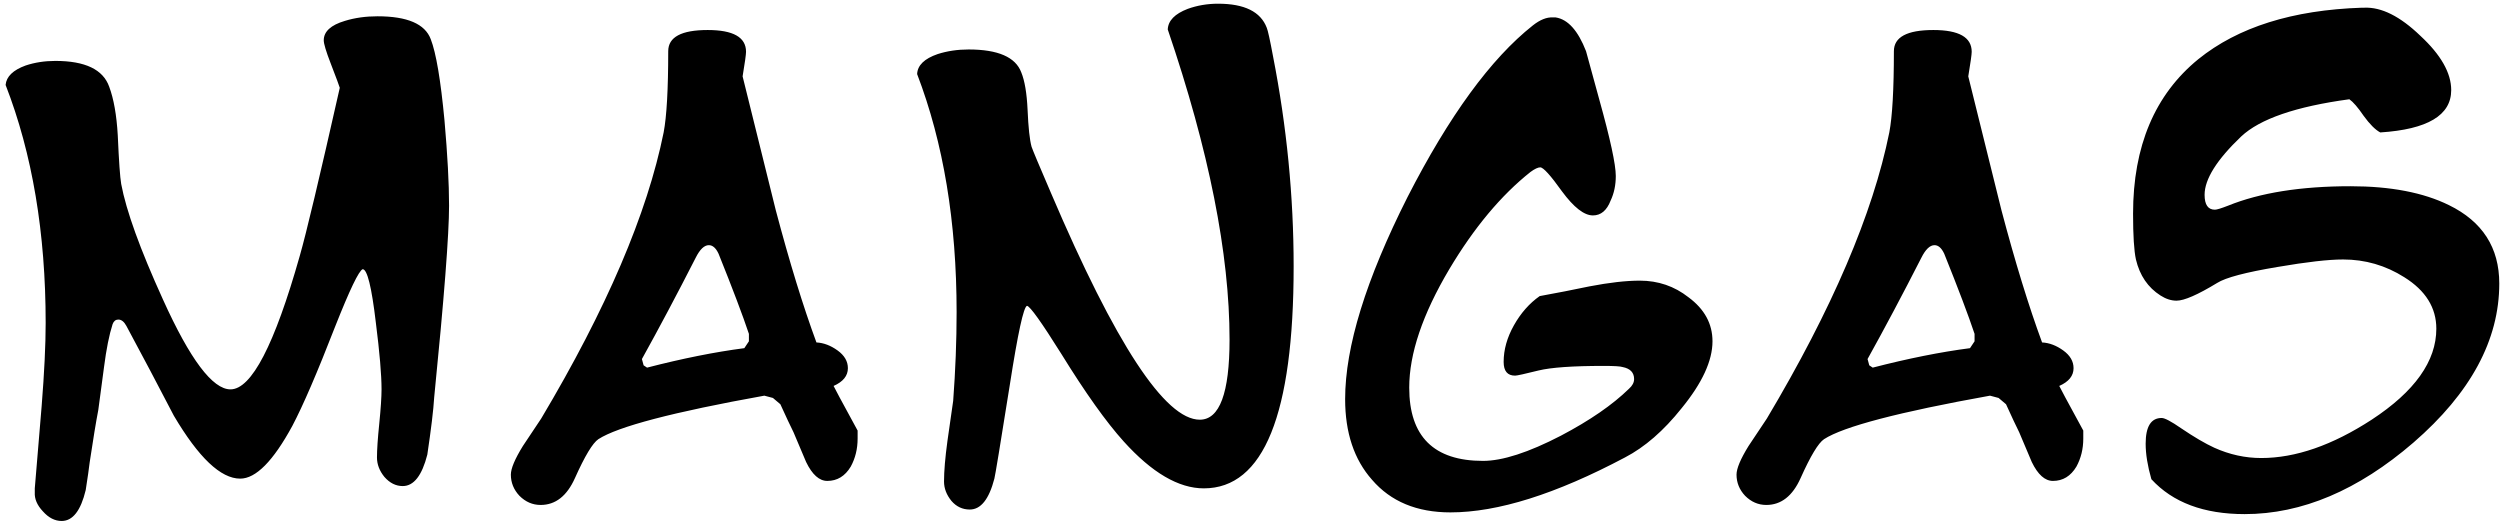 <svg width="256" height="54" viewBox="0 0 256 54" fill="none" xmlns="http://www.w3.org/2000/svg">
<path d="M41.238 49.773C40.535 49.773 39.91 49.461 39.363 48.836C38.855 48.211 38.602 47.547 38.602 46.844C38.602 46.062 38.68 44.91 38.836 43.387C38.992 41.824 39.07 40.652 39.07 39.871C39.07 38.387 38.875 36.102 38.484 33.016C38.055 29.383 37.605 27.566 37.137 27.566C36.746 27.723 35.809 29.676 34.324 33.426C32.488 38.152 31.023 41.551 29.93 43.621C27.977 47.215 26.199 49.012 24.598 49.012C22.605 49.012 20.34 46.863 17.801 42.566C16.199 39.48 14.578 36.414 12.938 33.367C12.703 32.938 12.43 32.723 12.117 32.723C11.844 32.723 11.648 32.879 11.531 33.191C11.18 34.285 10.887 35.75 10.652 37.586C10.301 40.242 10.105 41.707 10.066 41.98C9.832 43.191 9.539 44.969 9.188 47.312C9.109 47.977 8.973 48.934 8.777 50.184C8.27 52.293 7.449 53.348 6.316 53.348C5.613 53.348 4.969 53.016 4.383 52.352C3.797 51.727 3.523 51.082 3.562 50.418V50.008C3.641 49.109 3.875 46.297 4.266 41.57C4.539 38.133 4.676 35.301 4.676 33.074C4.676 23.855 3.309 15.73 0.574 8.699C0.652 7.84 1.336 7.176 2.625 6.707C3.562 6.395 4.578 6.238 5.672 6.238C8.719 6.238 10.555 7.117 11.18 8.875C11.648 10.125 11.941 11.785 12.059 13.855C12.176 16.512 12.293 18.172 12.41 18.836C12.918 21.57 14.344 25.516 16.688 30.672C19.461 36.805 21.766 39.871 23.602 39.871C25.75 39.871 28.113 35.32 30.691 26.219C31.355 23.914 32.723 18.172 34.793 8.992C34.754 8.836 34.441 7.996 33.855 6.473C33.387 5.262 33.152 4.48 33.152 4.129C33.152 3.23 33.875 2.566 35.32 2.137C36.336 1.824 37.449 1.668 38.66 1.668C41.707 1.668 43.523 2.449 44.109 4.012C44.656 5.418 45.125 8.191 45.516 12.332C45.828 15.887 45.984 18.797 45.984 21.062C45.984 23.992 45.477 30.535 44.461 40.691C44.383 41.98 44.148 43.934 43.758 46.551C43.211 48.699 42.371 49.773 41.238 49.773ZM87.82 44.09C87.82 44.363 87.82 44.637 87.82 44.91C87.82 45.965 87.586 46.922 87.117 47.781C86.531 48.758 85.731 49.246 84.715 49.246C83.894 49.246 83.172 48.602 82.547 47.312C82.117 46.297 81.688 45.281 81.258 44.266C80.945 43.641 80.496 42.684 79.91 41.395L79.148 40.75L78.269 40.516C68.934 42.195 63.27 43.68 61.277 44.969C60.691 45.359 59.891 46.688 58.875 48.953C58.055 50.789 56.883 51.707 55.359 51.707C54.539 51.707 53.816 51.395 53.191 50.77C52.605 50.145 52.312 49.422 52.312 48.602C52.312 47.977 52.723 47 53.543 45.672C54.168 44.734 54.793 43.797 55.418 42.859C62.098 31.648 66.277 21.883 67.957 13.562C68.269 11.922 68.426 9.148 68.426 5.242C68.426 3.797 69.773 3.074 72.469 3.074C75.086 3.074 76.394 3.816 76.394 5.301C76.394 5.574 76.277 6.414 76.043 7.82C77.176 12.391 78.309 16.961 79.441 21.531C80.848 26.844 82.234 31.355 83.602 35.066C84.344 35.105 85.066 35.379 85.769 35.887C86.473 36.395 86.824 37 86.824 37.703C86.824 38.484 86.336 39.09 85.359 39.52C85.359 39.559 86.18 41.082 87.82 44.09ZM76.688 34.949V34.188C76.062 32.312 75.027 29.578 73.582 25.984C73.309 25.398 72.977 25.105 72.586 25.105C72.117 25.105 71.668 25.535 71.238 26.395C69.324 30.145 67.488 33.602 65.731 36.766L65.906 37.41L66.258 37.645C69.891 36.707 73.211 36.043 76.219 35.652L76.688 34.949ZM132.469 27.273C132.469 42.43 129.402 50.008 123.27 50.008C120.691 50.008 117.957 48.406 115.066 45.203C113.27 43.211 111.141 40.223 108.68 36.238C106.648 32.996 105.477 31.355 105.164 31.316C104.812 31.434 104.227 34.129 103.406 39.402C102.43 45.535 101.902 48.738 101.824 49.012C101.277 51.121 100.438 52.176 99.305 52.176C98.562 52.176 97.938 51.883 97.43 51.297C96.922 50.672 96.668 50.008 96.668 49.305C96.668 48.25 96.785 46.863 97.019 45.145C97.332 42.996 97.527 41.629 97.606 41.043C97.84 37.918 97.957 34.891 97.957 31.961C97.957 22.742 96.609 14.617 93.914 7.586C93.953 6.688 94.656 6.004 96.023 5.535C97 5.223 98.055 5.066 99.188 5.066C102.195 5.066 103.992 5.848 104.578 7.41C104.93 8.27 105.145 9.539 105.223 11.219C105.301 13.055 105.438 14.324 105.633 15.027C105.75 15.379 106.414 16.961 107.625 19.773C114.227 35.242 119.305 42.977 122.859 42.977C124.891 42.977 125.906 40.242 125.906 34.773C125.906 25.984 123.797 15.398 119.578 3.016C119.617 2.117 120.301 1.414 121.629 0.906C122.605 0.555 123.641 0.379 124.734 0.379C127.43 0.379 129.09 1.199 129.715 2.84C129.832 3.113 130.047 4.09 130.359 5.77C131.766 12.957 132.469 20.125 132.469 27.273ZM175.359 34.949C175.359 36.941 174.305 39.227 172.195 41.805C170.359 44.109 168.426 45.789 166.395 46.844C159.324 50.594 153.367 52.469 148.523 52.469C145.086 52.469 142.41 51.355 140.496 49.129C138.66 47.059 137.742 44.305 137.742 40.867C137.742 35.516 139.871 28.621 144.129 20.184C148.387 11.863 152.664 6.004 156.961 2.605C157.703 2.02 158.387 1.746 159.012 1.785H159.305C160.555 1.98 161.59 3.133 162.41 5.242C162.488 5.516 162.938 7.156 163.758 10.164C164.891 14.227 165.457 16.844 165.457 18.016C165.457 18.953 165.281 19.793 164.93 20.535C164.539 21.551 163.934 22.059 163.113 22.059C162.215 22.059 161.16 21.238 159.949 19.598C158.777 17.957 158.035 17.137 157.723 17.137C157.488 17.137 157.156 17.293 156.727 17.605C153.719 19.988 150.945 23.309 148.406 27.566C145.672 32.176 144.305 36.219 144.305 39.695C144.305 44.695 146.824 47.195 151.863 47.195C153.855 47.195 156.512 46.336 159.832 44.617C162.801 43.055 165.125 41.453 166.805 39.812C167.156 39.5 167.332 39.168 167.332 38.816C167.332 38.152 166.941 37.742 166.16 37.586C165.926 37.508 165.281 37.469 164.227 37.469C161.062 37.469 158.836 37.625 157.547 37.938C156.141 38.289 155.34 38.465 155.145 38.465C154.363 38.465 153.973 37.996 153.973 37.059C153.973 35.809 154.324 34.559 155.027 33.309C155.73 32.059 156.609 31.062 157.664 30.32C159.383 30.008 161.082 29.676 162.762 29.324C164.793 28.934 166.512 28.738 167.918 28.738C169.793 28.738 171.453 29.305 172.898 30.438C174.539 31.648 175.359 33.152 175.359 34.949ZM213.328 44.09C213.328 44.363 213.328 44.637 213.328 44.91C213.328 45.965 213.094 46.922 212.625 47.781C212.039 48.758 211.238 49.246 210.223 49.246C209.402 49.246 208.68 48.602 208.055 47.312C207.625 46.297 207.195 45.281 206.766 44.266C206.453 43.641 206.004 42.684 205.418 41.395L204.656 40.75L203.777 40.516C194.441 42.195 188.777 43.68 186.785 44.969C186.199 45.359 185.398 46.688 184.383 48.953C183.562 50.789 182.391 51.707 180.867 51.707C180.047 51.707 179.324 51.395 178.699 50.77C178.113 50.145 177.82 49.422 177.82 48.602C177.82 47.977 178.23 47 179.051 45.672C179.676 44.734 180.301 43.797 180.926 42.859C187.605 31.648 191.785 21.883 193.465 13.562C193.777 11.922 193.934 9.148 193.934 5.242C193.934 3.797 195.281 3.074 197.977 3.074C200.594 3.074 201.902 3.816 201.902 5.301C201.902 5.574 201.785 6.414 201.551 7.82C202.684 12.391 203.816 16.961 204.949 21.531C206.355 26.844 207.742 31.355 209.109 35.066C209.852 35.105 210.574 35.379 211.277 35.887C211.98 36.395 212.332 37 212.332 37.703C212.332 38.484 211.844 39.09 210.867 39.52C210.867 39.559 211.688 41.082 213.328 44.09ZM202.195 34.949V34.188C201.57 32.312 200.535 29.578 199.09 25.984C198.816 25.398 198.484 25.105 198.094 25.105C197.625 25.105 197.176 25.535 196.746 26.395C194.832 30.145 192.996 33.602 191.238 36.766L191.414 37.41L191.766 37.645C195.398 36.707 198.719 36.043 201.727 35.652L202.195 34.949ZM255.926 29.031C255.926 34.812 252.996 40.242 247.137 45.32C241.473 50.203 235.711 52.645 229.852 52.645C225.672 52.645 222.488 51.453 220.301 49.07C219.91 47.703 219.715 46.492 219.715 45.438C219.715 43.68 220.262 42.801 221.355 42.801C221.668 42.801 222.332 43.152 223.348 43.855C224.676 44.754 225.809 45.418 226.746 45.848C228.309 46.551 229.91 46.902 231.551 46.902C235.066 46.902 238.836 45.594 242.859 42.977C247.273 40.086 249.48 36.98 249.48 33.66C249.48 31.512 248.387 29.754 246.199 28.387C244.285 27.176 242.195 26.57 239.93 26.57C238.445 26.57 236.219 26.824 233.25 27.332C229.969 27.879 227.898 28.426 227.039 28.973C225.047 30.184 223.66 30.789 222.879 30.789C222.332 30.789 221.785 30.613 221.238 30.262C219.949 29.441 219.109 28.211 218.719 26.57C218.523 25.672 218.426 24.109 218.426 21.883C218.426 14.969 220.652 9.695 225.105 6.062C229.168 2.781 234.754 1.023 241.863 0.789H242.098C243.855 0.711 245.77 1.668 247.84 3.66C249.949 5.613 251.004 7.469 251.004 9.227C251.004 11.805 248.582 13.25 243.738 13.562C243.23 13.289 242.664 12.723 242.039 11.863C241.453 11.004 240.965 10.438 240.574 10.164C235.105 10.906 231.414 12.176 229.5 13.973C227 16.355 225.75 18.348 225.75 19.949C225.75 20.965 226.102 21.473 226.805 21.473C227 21.473 227.449 21.336 228.152 21.062C231.434 19.734 235.613 19.07 240.691 19.07C244.793 19.07 248.152 19.715 250.77 21.004C254.207 22.684 255.926 25.359 255.926 29.031Z" fill="black"/>
</svg>
